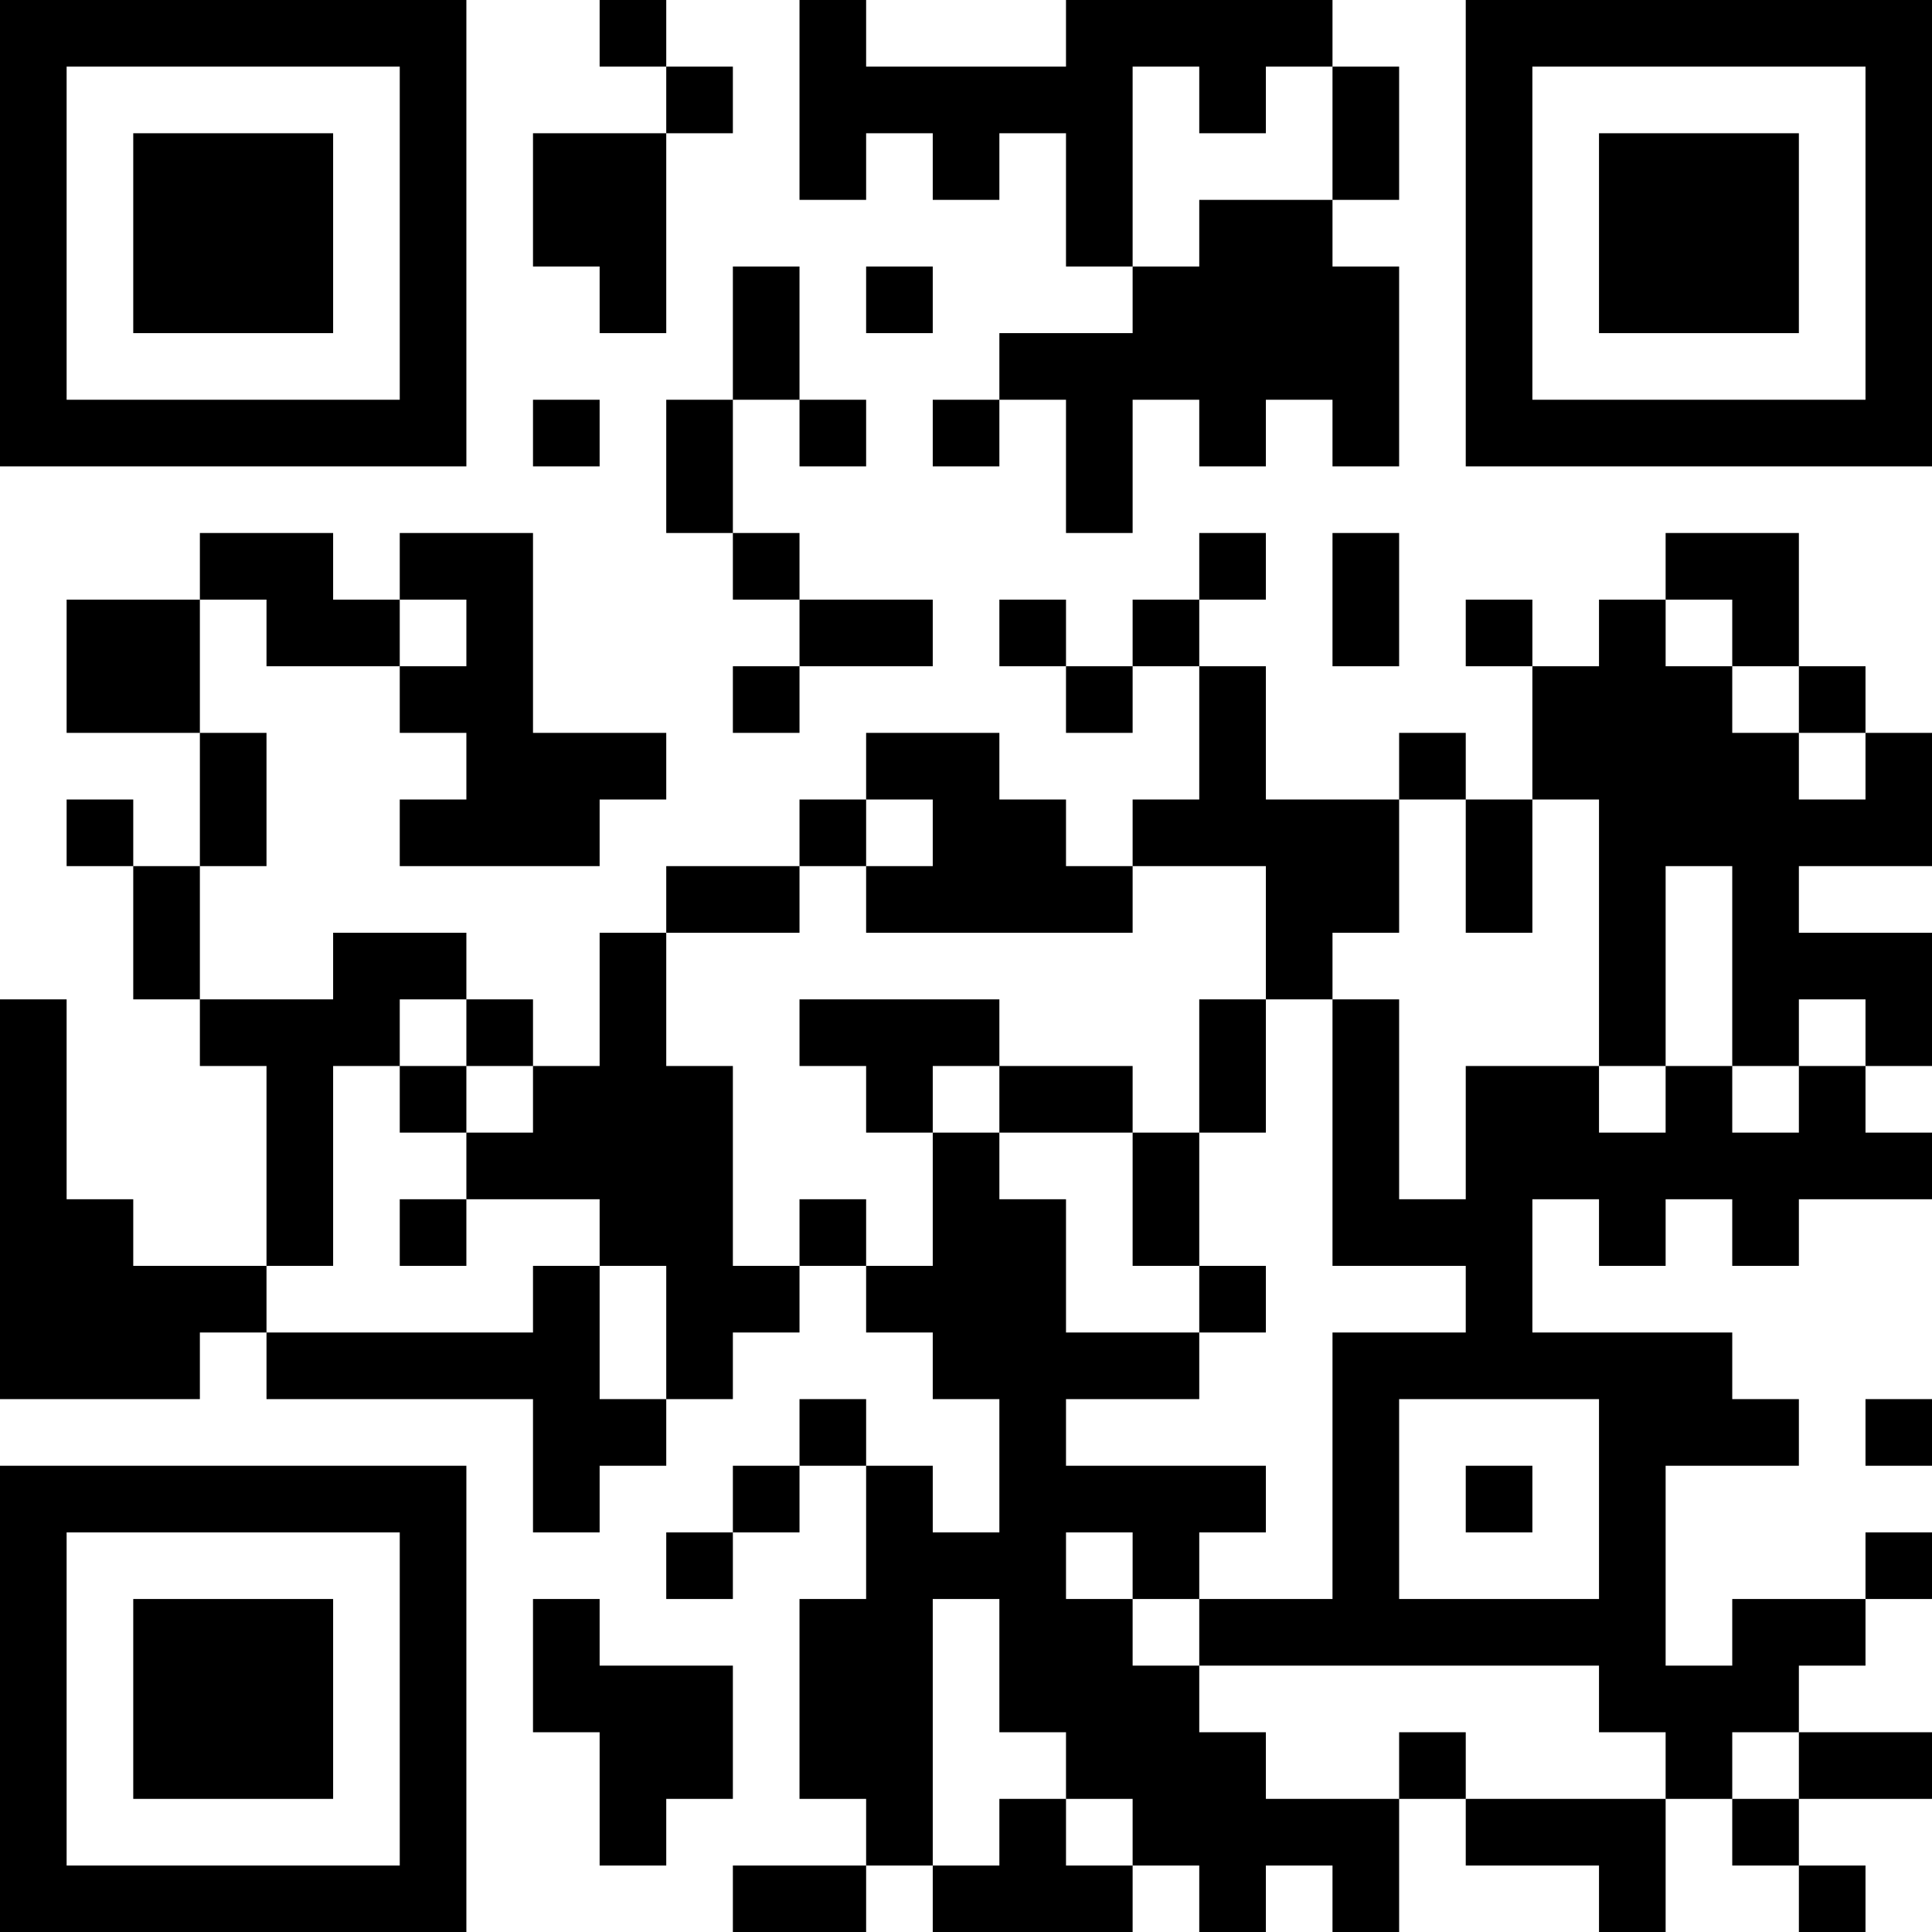 <?xml version="1.0" encoding="UTF-8"?>
<svg xmlns="http://www.w3.org/2000/svg" version="1.1" width="200" height="200" viewBox="0 0 200 200"><rect x="0" y="0" width="200" height="200" fill="#ffffff"/><g transform="scale(6.897)"><g transform="translate(0,0)"><path fill-rule="evenodd" d="M9 0L9 1L10 1L10 2L8 2L8 4L9 4L9 5L10 5L10 2L11 2L11 1L10 1L10 0ZM12 0L12 3L13 3L13 2L14 2L14 3L15 3L15 2L16 2L16 4L17 4L17 5L15 5L15 6L14 6L14 7L15 7L15 6L16 6L16 8L17 8L17 6L18 6L18 7L19 7L19 6L20 6L20 7L21 7L21 4L20 4L20 3L21 3L21 1L20 1L20 0L16 0L16 1L13 1L13 0ZM17 1L17 4L18 4L18 3L20 3L20 1L19 1L19 2L18 2L18 1ZM11 4L11 6L10 6L10 8L11 8L11 9L12 9L12 10L11 10L11 11L12 11L12 10L14 10L14 9L12 9L12 8L11 8L11 6L12 6L12 7L13 7L13 6L12 6L12 4ZM13 4L13 5L14 5L14 4ZM8 6L8 7L9 7L9 6ZM3 8L3 9L1 9L1 11L3 11L3 13L2 13L2 12L1 12L1 13L2 13L2 15L3 15L3 16L4 16L4 19L2 19L2 18L1 18L1 15L0 15L0 21L3 21L3 20L4 20L4 21L8 21L8 23L9 23L9 22L10 22L10 21L11 21L11 20L12 20L12 19L13 19L13 20L14 20L14 21L15 21L15 23L14 23L14 22L13 22L13 21L12 21L12 22L11 22L11 23L10 23L10 24L11 24L11 23L12 23L12 22L13 22L13 24L12 24L12 27L13 27L13 28L11 28L11 29L13 29L13 28L14 28L14 29L17 29L17 28L18 28L18 29L19 29L19 28L20 28L20 29L21 29L21 27L22 27L22 28L24 28L24 29L25 29L25 27L26 27L26 28L27 28L27 29L28 29L28 28L27 28L27 27L29 27L29 26L27 26L27 25L28 25L28 24L29 24L29 23L28 23L28 24L26 24L26 25L25 25L25 22L27 22L27 21L26 21L26 20L23 20L23 18L24 18L24 19L25 19L25 18L26 18L26 19L27 19L27 18L29 18L29 17L28 17L28 16L29 16L29 14L27 14L27 13L29 13L29 11L28 11L28 10L27 10L27 8L25 8L25 9L24 9L24 10L23 10L23 9L22 9L22 10L23 10L23 12L22 12L22 11L21 11L21 12L19 12L19 10L18 10L18 9L19 9L19 8L18 8L18 9L17 9L17 10L16 10L16 9L15 9L15 10L16 10L16 11L17 11L17 10L18 10L18 12L17 12L17 13L16 13L16 12L15 12L15 11L13 11L13 12L12 12L12 13L10 13L10 14L9 14L9 16L8 16L8 15L7 15L7 14L5 14L5 15L3 15L3 13L4 13L4 11L3 11L3 9L4 9L4 10L6 10L6 11L7 11L7 12L6 12L6 13L9 13L9 12L10 12L10 11L8 11L8 8L6 8L6 9L5 9L5 8ZM20 8L20 10L21 10L21 8ZM6 9L6 10L7 10L7 9ZM25 9L25 10L26 10L26 11L27 11L27 12L28 12L28 11L27 11L27 10L26 10L26 9ZM13 12L13 13L12 13L12 14L10 14L10 16L11 16L11 19L12 19L12 18L13 18L13 19L14 19L14 17L15 17L15 18L16 18L16 20L18 20L18 21L16 21L16 22L19 22L19 23L18 23L18 24L17 24L17 23L16 23L16 24L17 24L17 25L18 25L18 26L19 26L19 27L21 27L21 26L22 26L22 27L25 27L25 26L24 26L24 25L18 25L18 24L20 24L20 20L22 20L22 19L20 19L20 15L21 15L21 18L22 18L22 16L24 16L24 17L25 17L25 16L26 16L26 17L27 17L27 16L28 16L28 15L27 15L27 16L26 16L26 13L25 13L25 16L24 16L24 12L23 12L23 14L22 14L22 12L21 12L21 14L20 14L20 15L19 15L19 13L17 13L17 14L13 14L13 13L14 13L14 12ZM6 15L6 16L5 16L5 19L4 19L4 20L8 20L8 19L9 19L9 21L10 21L10 19L9 19L9 18L7 18L7 17L8 17L8 16L7 16L7 15ZM12 15L12 16L13 16L13 17L14 17L14 16L15 16L15 17L17 17L17 19L18 19L18 20L19 20L19 19L18 19L18 17L19 17L19 15L18 15L18 17L17 17L17 16L15 16L15 15ZM6 16L6 17L7 17L7 16ZM6 18L6 19L7 19L7 18ZM21 21L21 24L24 24L24 21ZM28 21L28 22L29 22L29 21ZM22 22L22 23L23 23L23 22ZM8 24L8 26L9 26L9 28L10 28L10 27L11 27L11 25L9 25L9 24ZM14 24L14 28L15 28L15 27L16 27L16 28L17 28L17 27L16 27L16 26L15 26L15 24ZM26 26L26 27L27 27L27 26ZM0 0L0 7L7 7L7 0ZM1 1L1 6L6 6L6 1ZM2 2L2 5L5 5L5 2ZM22 0L22 7L29 7L29 0ZM23 1L23 6L28 6L28 1ZM24 2L24 5L27 5L27 2ZM0 22L0 29L7 29L7 22ZM1 23L1 28L6 28L6 23ZM2 24L2 27L5 27L5 24Z" fill="#000000"/></g></g></svg>
